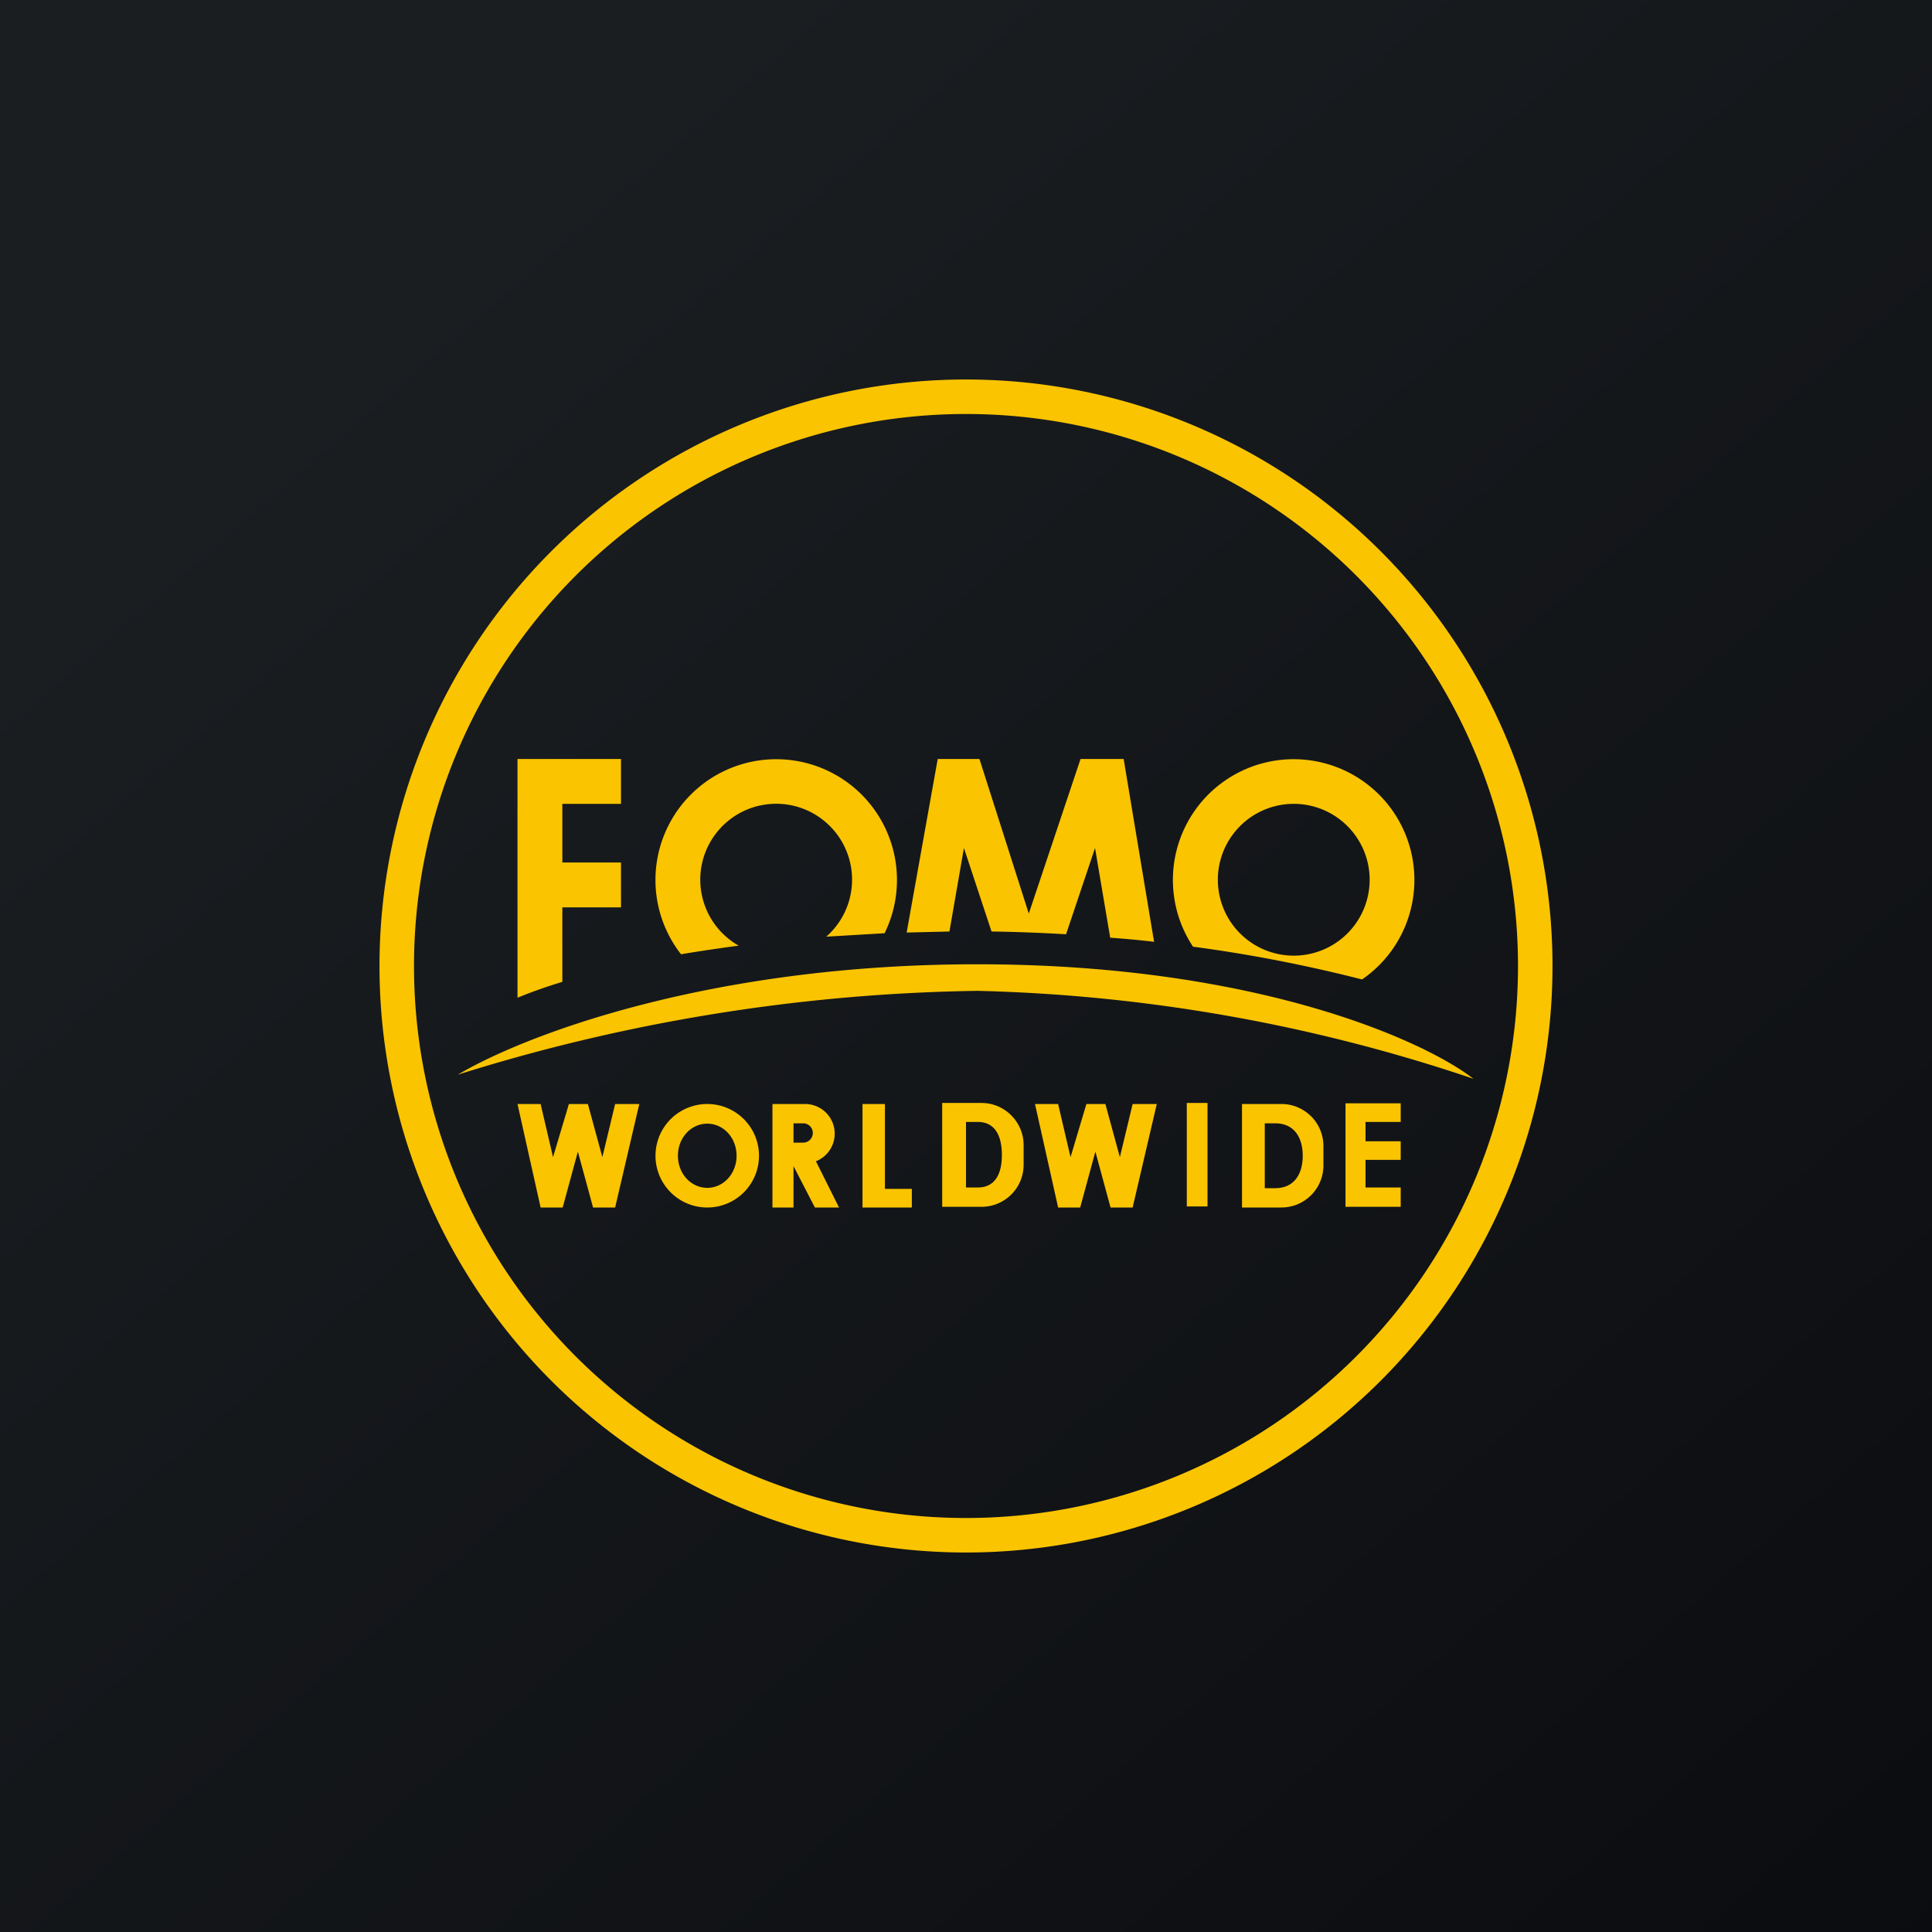 <!-- by TradeStack --><svg width="56" height="56" viewBox="0 0 56 56" xmlns="http://www.w3.org/2000/svg"><path fill="url(#a0lvpuyyk)" d="M0 0h56v56H0z"/><path fill-rule="evenodd" d="M45 28a17 17 0 1 1-34 0 17 17 0 0 1 34 0Zm-1 0a16 16 0 1 1-32 0 16 16 0 0 1 32 0Zm-30.73 3.15c1.92-1.14 7.29-3.2 15.06-3.2 8.07 0 12.95 2.21 14.38 3.32a48.43 48.43 0 0 0-14.38-2.55 52.73 52.73 0 0 0-15.06 2.43ZM15 28.92V22h3v1.3h-1.7V25H18v1.3h-1.7v2.16c-.53.16-.96.32-1.3.46Zm24.48-.53a3.5 3.5 0 1 0-4.9-.95c1.88.25 3.53.6 4.9.95Zm-6.03-1.1L32.57 22h-1.25l-1.5 4.48L28.39 22h-1.21l-.9 5.03 1.24-.03.42-2.42.8 2.42c.74.01 1.46.04 2.16.08l.84-2.5.44 2.6c.43.03.86.07 1.28.12Zm-7.81-.24a3.5 3.5 0 1 0-5.9.61c.53-.09 1.08-.17 1.67-.25a2.2 2.2 0 1 1 2.54-.26l1.69-.1ZM39.7 25.5a2.2 2.2 0 1 1-4.4 0 2.2 2.2 0 0 1 4.4 0ZM15 32l.67 3h.64l.44-1.62.44 1.62h.64l.7-3h-.7l-.37 1.54-.42-1.54h-.55l-.46 1.54-.36-1.54H15Zm16.31 3h-.64L30 32h.67l.36 1.54.46-1.54h.55l.42 1.54.37-1.54h.7l-.7 3h-.64l-.44-1.62-.44 1.62ZM22 33.5a1.5 1.5 0 1 1-3 0 1.5 1.5 0 0 1 3 0Zm-.65 0c0 .52-.38.93-.85.93s-.85-.41-.85-.93.38-.93.85-.93.85.41.85.93Zm1.04-1.5v3H23v-1.2l.62 1.2h.7l-.67-1.34a.86.86 0 0 0-.31-1.66h-.95Zm.61.56h.28a.28.28 0 0 1 0 .56H23v-.56Zm2-.56v3h1.43v-.54h-.78V32H25Zm9.4 2.97v-3h.6v3h-.6Zm-7.09.01v-3.01h1.14c.67 0 1.22.55 1.22 1.22v.57c0 .68-.55 1.22-1.22 1.22H27.3Zm.69-.56v-1.9h.34c.52 0 .7.43.7.96 0 .52-.18.94-.7.94H28Zm8 .58h1.14c.67 0 1.22-.54 1.22-1.22v-.56c0-.68-.55-1.22-1.22-1.22H36v3Zm.66-2.44v1.88h.3c.56 0 .8-.42.8-.94s-.24-.94-.8-.94h-.3Zm2.34-.58v3h1.6v-.56h-1.02v-.8h1.02v-.54h-1.02v-.56h1.02v-.54H39Z" fill="#FAC400"/><defs><linearGradient id="a0lvpuyyk" x1="10.42" y1="9.71" x2="68.15" y2="76.02" gradientUnits="userSpaceOnUse"><stop stop-color="#1A1E21"/><stop offset="1" stop-color="#06060A"/></linearGradient></defs></svg>